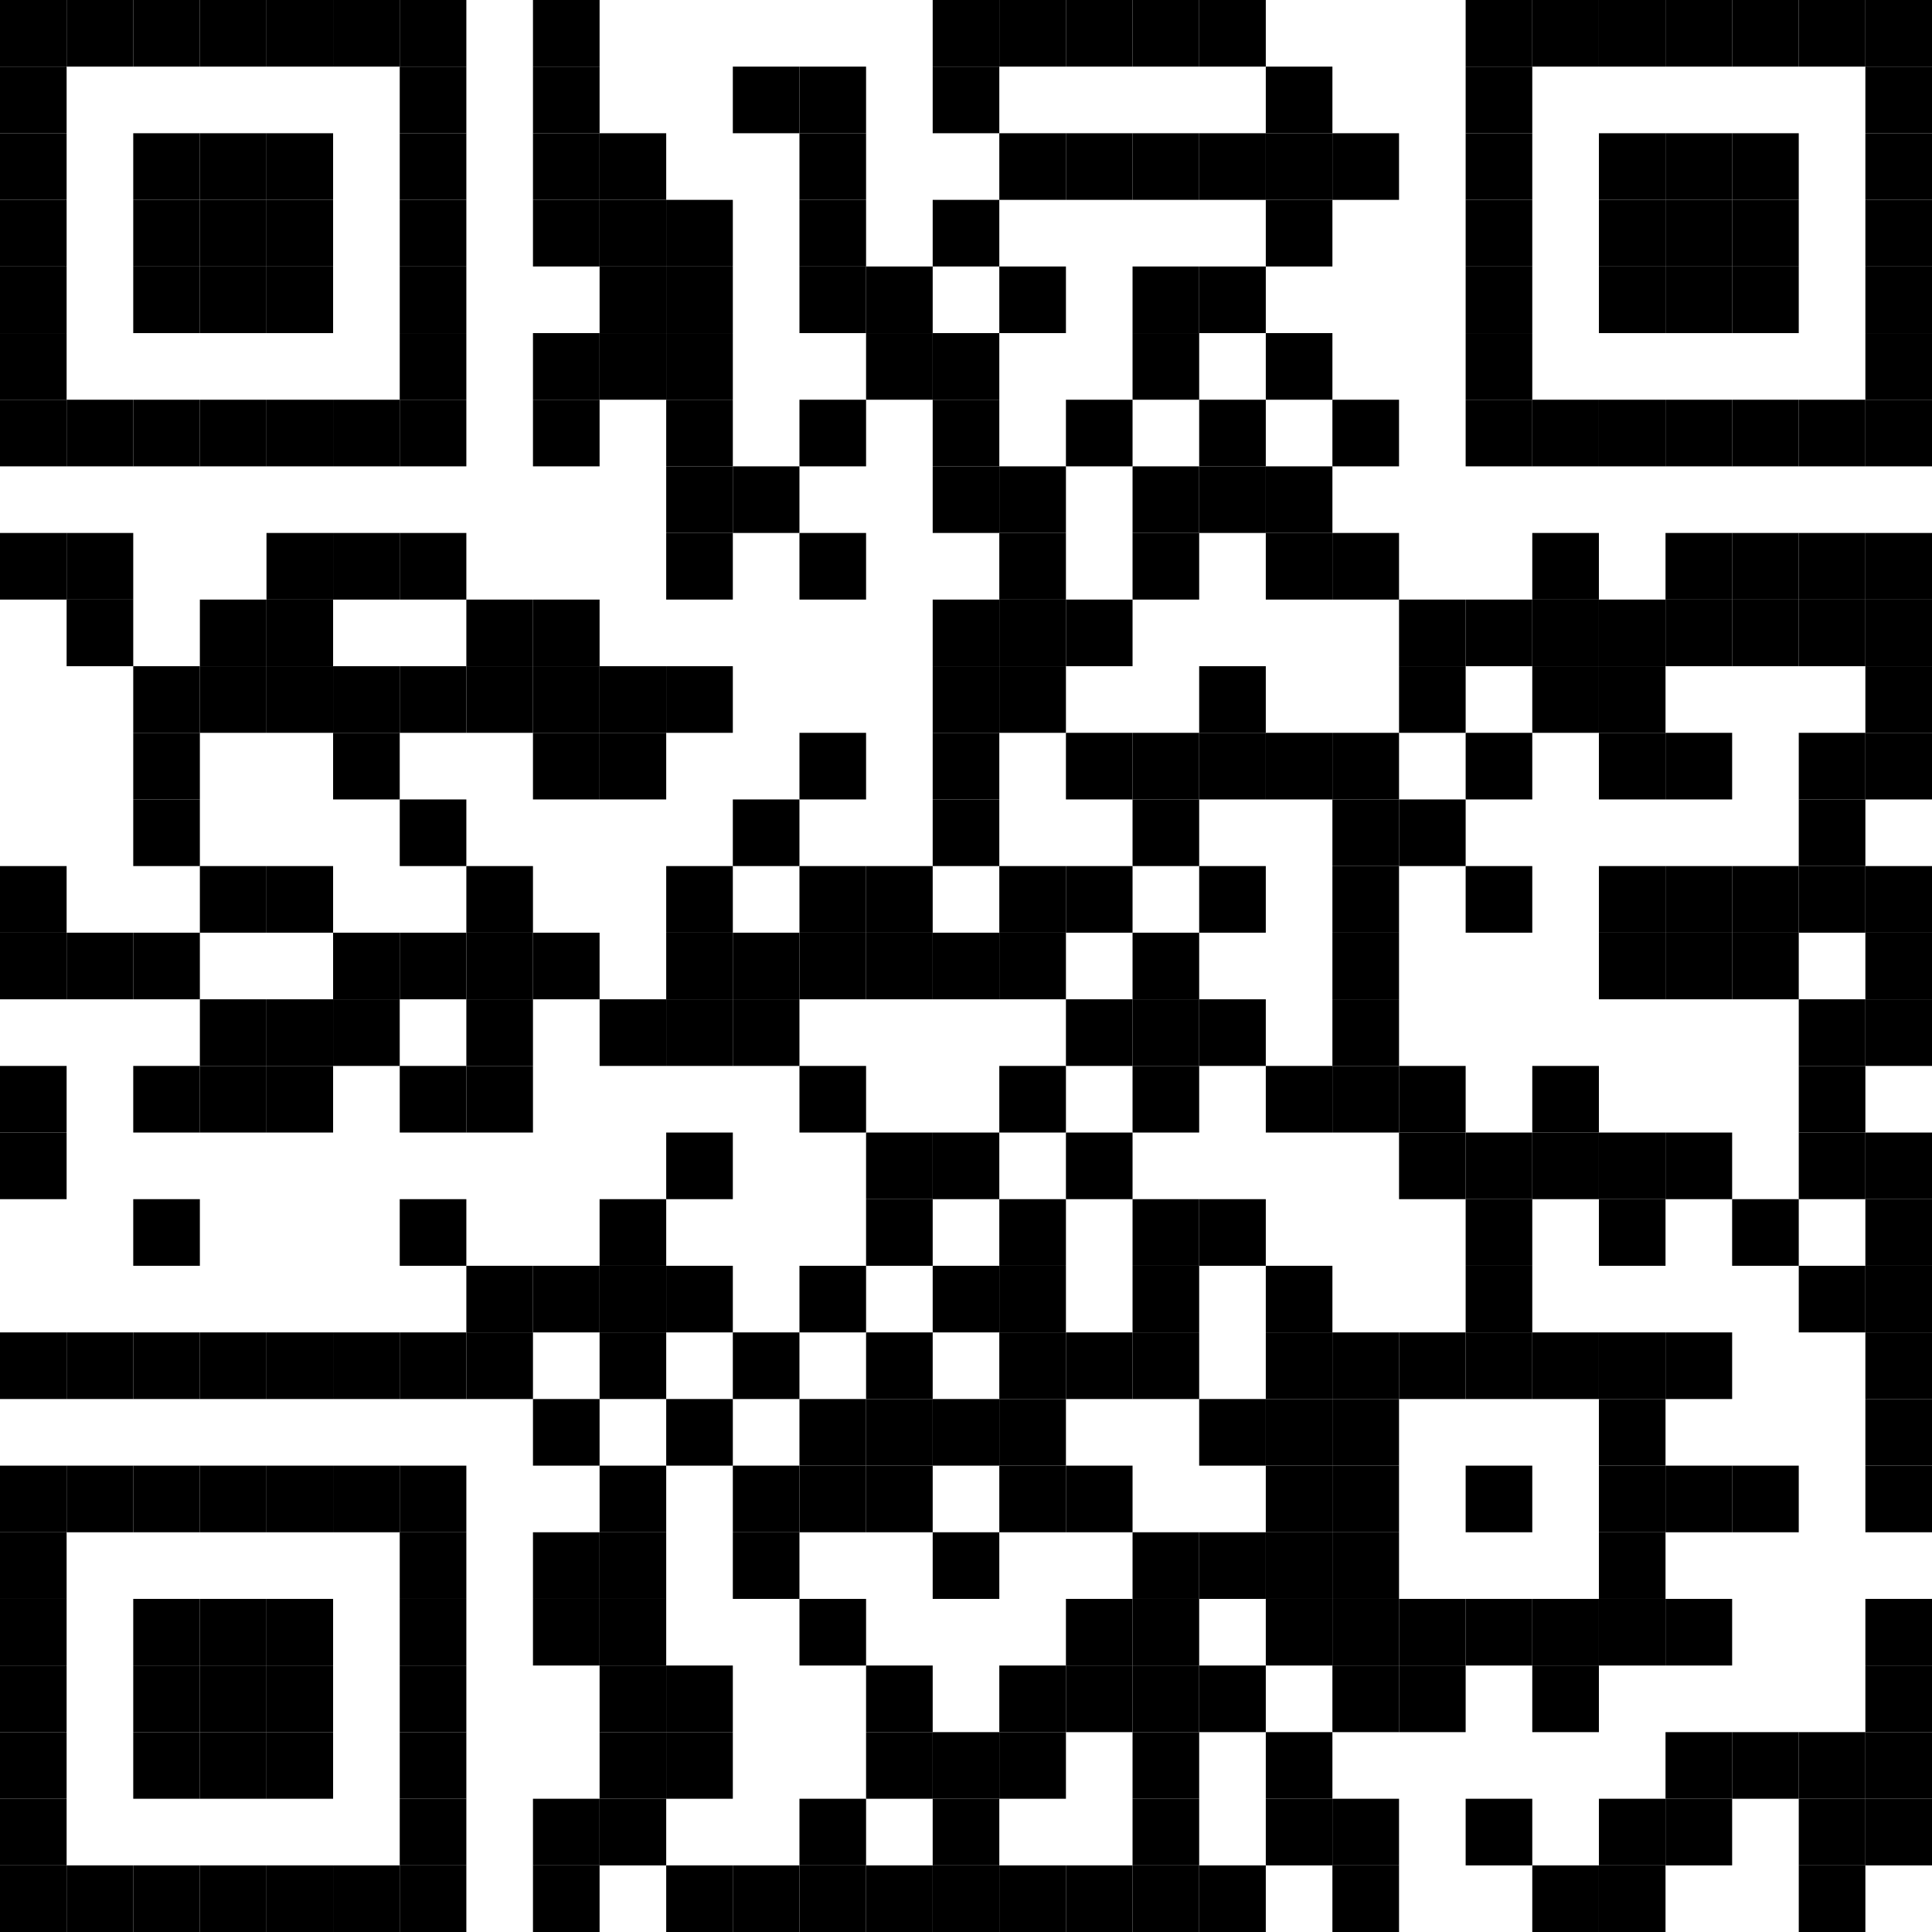 <?xml version="1.0" encoding="UTF-8"?>
<svg version="1.1" baseProfile="tiny" xmlns="http://www.w3.org/2000/svg" width="174" height="174">
<rect shape-rendering="optimizeSpeed"  x="0" y="0" width="174" height="174" fill="white" />
<rect shape-rendering="optimizeSpeed"  x="0" y="0" width="6" height="6" fill="black" />
<rect shape-rendering="optimizeSpeed"  x="6" y="0" width="6" height="6" fill="black" />
<rect shape-rendering="optimizeSpeed"  x="12" y="0" width="6" height="6" fill="black" />
<rect shape-rendering="optimizeSpeed"  x="18" y="0" width="6" height="6" fill="black" />
<rect shape-rendering="optimizeSpeed"  x="24" y="0" width="6" height="6" fill="black" />
<rect shape-rendering="optimizeSpeed"  x="30" y="0" width="6" height="6" fill="black" />
<rect shape-rendering="optimizeSpeed"  x="36" y="0" width="6" height="6" fill="black" />
<rect shape-rendering="optimizeSpeed"  x="48" y="0" width="6" height="6" fill="black" />
<rect shape-rendering="optimizeSpeed"  x="84" y="0" width="6" height="6" fill="black" />
<rect shape-rendering="optimizeSpeed"  x="90" y="0" width="6" height="6" fill="black" />
<rect shape-rendering="optimizeSpeed"  x="96" y="0" width="6" height="6" fill="black" />
<rect shape-rendering="optimizeSpeed"  x="102" y="0" width="6" height="6" fill="black" />
<rect shape-rendering="optimizeSpeed"  x="108" y="0" width="6" height="6" fill="black" />
<rect shape-rendering="optimizeSpeed"  x="132" y="0" width="6" height="6" fill="black" />
<rect shape-rendering="optimizeSpeed"  x="138" y="0" width="6" height="6" fill="black" />
<rect shape-rendering="optimizeSpeed"  x="144" y="0" width="6" height="6" fill="black" />
<rect shape-rendering="optimizeSpeed"  x="150" y="0" width="6" height="6" fill="black" />
<rect shape-rendering="optimizeSpeed"  x="156" y="0" width="6" height="6" fill="black" />
<rect shape-rendering="optimizeSpeed"  x="162" y="0" width="6" height="6" fill="black" />
<rect shape-rendering="optimizeSpeed"  x="168" y="0" width="6" height="6" fill="black" />
<rect shape-rendering="optimizeSpeed"  x="0" y="6" width="6" height="6" fill="black" />
<rect shape-rendering="optimizeSpeed"  x="36" y="6" width="6" height="6" fill="black" />
<rect shape-rendering="optimizeSpeed"  x="48" y="6" width="6" height="6" fill="black" />
<rect shape-rendering="optimizeSpeed"  x="66" y="6" width="6" height="6" fill="black" />
<rect shape-rendering="optimizeSpeed"  x="72" y="6" width="6" height="6" fill="black" />
<rect shape-rendering="optimizeSpeed"  x="84" y="6" width="6" height="6" fill="black" />
<rect shape-rendering="optimizeSpeed"  x="114" y="6" width="6" height="6" fill="black" />
<rect shape-rendering="optimizeSpeed"  x="132" y="6" width="6" height="6" fill="black" />
<rect shape-rendering="optimizeSpeed"  x="168" y="6" width="6" height="6" fill="black" />
<rect shape-rendering="optimizeSpeed"  x="0" y="12" width="6" height="6" fill="black" />
<rect shape-rendering="optimizeSpeed"  x="12" y="12" width="6" height="6" fill="black" />
<rect shape-rendering="optimizeSpeed"  x="18" y="12" width="6" height="6" fill="black" />
<rect shape-rendering="optimizeSpeed"  x="24" y="12" width="6" height="6" fill="black" />
<rect shape-rendering="optimizeSpeed"  x="36" y="12" width="6" height="6" fill="black" />
<rect shape-rendering="optimizeSpeed"  x="48" y="12" width="6" height="6" fill="black" />
<rect shape-rendering="optimizeSpeed"  x="54" y="12" width="6" height="6" fill="black" />
<rect shape-rendering="optimizeSpeed"  x="72" y="12" width="6" height="6" fill="black" />
<rect shape-rendering="optimizeSpeed"  x="90" y="12" width="6" height="6" fill="black" />
<rect shape-rendering="optimizeSpeed"  x="96" y="12" width="6" height="6" fill="black" />
<rect shape-rendering="optimizeSpeed"  x="102" y="12" width="6" height="6" fill="black" />
<rect shape-rendering="optimizeSpeed"  x="108" y="12" width="6" height="6" fill="black" />
<rect shape-rendering="optimizeSpeed"  x="114" y="12" width="6" height="6" fill="black" />
<rect shape-rendering="optimizeSpeed"  x="120" y="12" width="6" height="6" fill="black" />
<rect shape-rendering="optimizeSpeed"  x="132" y="12" width="6" height="6" fill="black" />
<rect shape-rendering="optimizeSpeed"  x="144" y="12" width="6" height="6" fill="black" />
<rect shape-rendering="optimizeSpeed"  x="150" y="12" width="6" height="6" fill="black" />
<rect shape-rendering="optimizeSpeed"  x="156" y="12" width="6" height="6" fill="black" />
<rect shape-rendering="optimizeSpeed"  x="168" y="12" width="6" height="6" fill="black" />
<rect shape-rendering="optimizeSpeed"  x="0" y="18" width="6" height="6" fill="black" />
<rect shape-rendering="optimizeSpeed"  x="12" y="18" width="6" height="6" fill="black" />
<rect shape-rendering="optimizeSpeed"  x="18" y="18" width="6" height="6" fill="black" />
<rect shape-rendering="optimizeSpeed"  x="24" y="18" width="6" height="6" fill="black" />
<rect shape-rendering="optimizeSpeed"  x="36" y="18" width="6" height="6" fill="black" />
<rect shape-rendering="optimizeSpeed"  x="48" y="18" width="6" height="6" fill="black" />
<rect shape-rendering="optimizeSpeed"  x="54" y="18" width="6" height="6" fill="black" />
<rect shape-rendering="optimizeSpeed"  x="60" y="18" width="6" height="6" fill="black" />
<rect shape-rendering="optimizeSpeed"  x="72" y="18" width="6" height="6" fill="black" />
<rect shape-rendering="optimizeSpeed"  x="84" y="18" width="6" height="6" fill="black" />
<rect shape-rendering="optimizeSpeed"  x="114" y="18" width="6" height="6" fill="black" />
<rect shape-rendering="optimizeSpeed"  x="132" y="18" width="6" height="6" fill="black" />
<rect shape-rendering="optimizeSpeed"  x="144" y="18" width="6" height="6" fill="black" />
<rect shape-rendering="optimizeSpeed"  x="150" y="18" width="6" height="6" fill="black" />
<rect shape-rendering="optimizeSpeed"  x="156" y="18" width="6" height="6" fill="black" />
<rect shape-rendering="optimizeSpeed"  x="168" y="18" width="6" height="6" fill="black" />
<rect shape-rendering="optimizeSpeed"  x="0" y="24" width="6" height="6" fill="black" />
<rect shape-rendering="optimizeSpeed"  x="12" y="24" width="6" height="6" fill="black" />
<rect shape-rendering="optimizeSpeed"  x="18" y="24" width="6" height="6" fill="black" />
<rect shape-rendering="optimizeSpeed"  x="24" y="24" width="6" height="6" fill="black" />
<rect shape-rendering="optimizeSpeed"  x="36" y="24" width="6" height="6" fill="black" />
<rect shape-rendering="optimizeSpeed"  x="54" y="24" width="6" height="6" fill="black" />
<rect shape-rendering="optimizeSpeed"  x="60" y="24" width="6" height="6" fill="black" />
<rect shape-rendering="optimizeSpeed"  x="72" y="24" width="6" height="6" fill="black" />
<rect shape-rendering="optimizeSpeed"  x="78" y="24" width="6" height="6" fill="black" />
<rect shape-rendering="optimizeSpeed"  x="90" y="24" width="6" height="6" fill="black" />
<rect shape-rendering="optimizeSpeed"  x="102" y="24" width="6" height="6" fill="black" />
<rect shape-rendering="optimizeSpeed"  x="108" y="24" width="6" height="6" fill="black" />
<rect shape-rendering="optimizeSpeed"  x="132" y="24" width="6" height="6" fill="black" />
<rect shape-rendering="optimizeSpeed"  x="144" y="24" width="6" height="6" fill="black" />
<rect shape-rendering="optimizeSpeed"  x="150" y="24" width="6" height="6" fill="black" />
<rect shape-rendering="optimizeSpeed"  x="156" y="24" width="6" height="6" fill="black" />
<rect shape-rendering="optimizeSpeed"  x="168" y="24" width="6" height="6" fill="black" />
<rect shape-rendering="optimizeSpeed"  x="0" y="30" width="6" height="6" fill="black" />
<rect shape-rendering="optimizeSpeed"  x="36" y="30" width="6" height="6" fill="black" />
<rect shape-rendering="optimizeSpeed"  x="48" y="30" width="6" height="6" fill="black" />
<rect shape-rendering="optimizeSpeed"  x="54" y="30" width="6" height="6" fill="black" />
<rect shape-rendering="optimizeSpeed"  x="60" y="30" width="6" height="6" fill="black" />
<rect shape-rendering="optimizeSpeed"  x="78" y="30" width="6" height="6" fill="black" />
<rect shape-rendering="optimizeSpeed"  x="84" y="30" width="6" height="6" fill="black" />
<rect shape-rendering="optimizeSpeed"  x="102" y="30" width="6" height="6" fill="black" />
<rect shape-rendering="optimizeSpeed"  x="114" y="30" width="6" height="6" fill="black" />
<rect shape-rendering="optimizeSpeed"  x="132" y="30" width="6" height="6" fill="black" />
<rect shape-rendering="optimizeSpeed"  x="168" y="30" width="6" height="6" fill="black" />
<rect shape-rendering="optimizeSpeed"  x="0" y="36" width="6" height="6" fill="black" />
<rect shape-rendering="optimizeSpeed"  x="6" y="36" width="6" height="6" fill="black" />
<rect shape-rendering="optimizeSpeed"  x="12" y="36" width="6" height="6" fill="black" />
<rect shape-rendering="optimizeSpeed"  x="18" y="36" width="6" height="6" fill="black" />
<rect shape-rendering="optimizeSpeed"  x="24" y="36" width="6" height="6" fill="black" />
<rect shape-rendering="optimizeSpeed"  x="30" y="36" width="6" height="6" fill="black" />
<rect shape-rendering="optimizeSpeed"  x="36" y="36" width="6" height="6" fill="black" />
<rect shape-rendering="optimizeSpeed"  x="48" y="36" width="6" height="6" fill="black" />
<rect shape-rendering="optimizeSpeed"  x="60" y="36" width="6" height="6" fill="black" />
<rect shape-rendering="optimizeSpeed"  x="72" y="36" width="6" height="6" fill="black" />
<rect shape-rendering="optimizeSpeed"  x="84" y="36" width="6" height="6" fill="black" />
<rect shape-rendering="optimizeSpeed"  x="96" y="36" width="6" height="6" fill="black" />
<rect shape-rendering="optimizeSpeed"  x="108" y="36" width="6" height="6" fill="black" />
<rect shape-rendering="optimizeSpeed"  x="120" y="36" width="6" height="6" fill="black" />
<rect shape-rendering="optimizeSpeed"  x="132" y="36" width="6" height="6" fill="black" />
<rect shape-rendering="optimizeSpeed"  x="138" y="36" width="6" height="6" fill="black" />
<rect shape-rendering="optimizeSpeed"  x="144" y="36" width="6" height="6" fill="black" />
<rect shape-rendering="optimizeSpeed"  x="150" y="36" width="6" height="6" fill="black" />
<rect shape-rendering="optimizeSpeed"  x="156" y="36" width="6" height="6" fill="black" />
<rect shape-rendering="optimizeSpeed"  x="162" y="36" width="6" height="6" fill="black" />
<rect shape-rendering="optimizeSpeed"  x="168" y="36" width="6" height="6" fill="black" />
<rect shape-rendering="optimizeSpeed"  x="60" y="42" width="6" height="6" fill="black" />
<rect shape-rendering="optimizeSpeed"  x="66" y="42" width="6" height="6" fill="black" />
<rect shape-rendering="optimizeSpeed"  x="84" y="42" width="6" height="6" fill="black" />
<rect shape-rendering="optimizeSpeed"  x="90" y="42" width="6" height="6" fill="black" />
<rect shape-rendering="optimizeSpeed"  x="102" y="42" width="6" height="6" fill="black" />
<rect shape-rendering="optimizeSpeed"  x="108" y="42" width="6" height="6" fill="black" />
<rect shape-rendering="optimizeSpeed"  x="114" y="42" width="6" height="6" fill="black" />
<rect shape-rendering="optimizeSpeed"  x="0" y="48" width="6" height="6" fill="black" />
<rect shape-rendering="optimizeSpeed"  x="6" y="48" width="6" height="6" fill="black" />
<rect shape-rendering="optimizeSpeed"  x="24" y="48" width="6" height="6" fill="black" />
<rect shape-rendering="optimizeSpeed"  x="30" y="48" width="6" height="6" fill="black" />
<rect shape-rendering="optimizeSpeed"  x="36" y="48" width="6" height="6" fill="black" />
<rect shape-rendering="optimizeSpeed"  x="60" y="48" width="6" height="6" fill="black" />
<rect shape-rendering="optimizeSpeed"  x="72" y="48" width="6" height="6" fill="black" />
<rect shape-rendering="optimizeSpeed"  x="90" y="48" width="6" height="6" fill="black" />
<rect shape-rendering="optimizeSpeed"  x="102" y="48" width="6" height="6" fill="black" />
<rect shape-rendering="optimizeSpeed"  x="114" y="48" width="6" height="6" fill="black" />
<rect shape-rendering="optimizeSpeed"  x="120" y="48" width="6" height="6" fill="black" />
<rect shape-rendering="optimizeSpeed"  x="138" y="48" width="6" height="6" fill="black" />
<rect shape-rendering="optimizeSpeed"  x="150" y="48" width="6" height="6" fill="black" />
<rect shape-rendering="optimizeSpeed"  x="156" y="48" width="6" height="6" fill="black" />
<rect shape-rendering="optimizeSpeed"  x="162" y="48" width="6" height="6" fill="black" />
<rect shape-rendering="optimizeSpeed"  x="168" y="48" width="6" height="6" fill="black" />
<rect shape-rendering="optimizeSpeed"  x="6" y="54" width="6" height="6" fill="black" />
<rect shape-rendering="optimizeSpeed"  x="18" y="54" width="6" height="6" fill="black" />
<rect shape-rendering="optimizeSpeed"  x="24" y="54" width="6" height="6" fill="black" />
<rect shape-rendering="optimizeSpeed"  x="42" y="54" width="6" height="6" fill="black" />
<rect shape-rendering="optimizeSpeed"  x="48" y="54" width="6" height="6" fill="black" />
<rect shape-rendering="optimizeSpeed"  x="84" y="54" width="6" height="6" fill="black" />
<rect shape-rendering="optimizeSpeed"  x="90" y="54" width="6" height="6" fill="black" />
<rect shape-rendering="optimizeSpeed"  x="96" y="54" width="6" height="6" fill="black" />
<rect shape-rendering="optimizeSpeed"  x="126" y="54" width="6" height="6" fill="black" />
<rect shape-rendering="optimizeSpeed"  x="132" y="54" width="6" height="6" fill="black" />
<rect shape-rendering="optimizeSpeed"  x="138" y="54" width="6" height="6" fill="black" />
<rect shape-rendering="optimizeSpeed"  x="144" y="54" width="6" height="6" fill="black" />
<rect shape-rendering="optimizeSpeed"  x="150" y="54" width="6" height="6" fill="black" />
<rect shape-rendering="optimizeSpeed"  x="156" y="54" width="6" height="6" fill="black" />
<rect shape-rendering="optimizeSpeed"  x="162" y="54" width="6" height="6" fill="black" />
<rect shape-rendering="optimizeSpeed"  x="168" y="54" width="6" height="6" fill="black" />
<rect shape-rendering="optimizeSpeed"  x="12" y="60" width="6" height="6" fill="black" />
<rect shape-rendering="optimizeSpeed"  x="18" y="60" width="6" height="6" fill="black" />
<rect shape-rendering="optimizeSpeed"  x="24" y="60" width="6" height="6" fill="black" />
<rect shape-rendering="optimizeSpeed"  x="30" y="60" width="6" height="6" fill="black" />
<rect shape-rendering="optimizeSpeed"  x="36" y="60" width="6" height="6" fill="black" />
<rect shape-rendering="optimizeSpeed"  x="42" y="60" width="6" height="6" fill="black" />
<rect shape-rendering="optimizeSpeed"  x="48" y="60" width="6" height="6" fill="black" />
<rect shape-rendering="optimizeSpeed"  x="54" y="60" width="6" height="6" fill="black" />
<rect shape-rendering="optimizeSpeed"  x="60" y="60" width="6" height="6" fill="black" />
<rect shape-rendering="optimizeSpeed"  x="84" y="60" width="6" height="6" fill="black" />
<rect shape-rendering="optimizeSpeed"  x="90" y="60" width="6" height="6" fill="black" />
<rect shape-rendering="optimizeSpeed"  x="108" y="60" width="6" height="6" fill="black" />
<rect shape-rendering="optimizeSpeed"  x="126" y="60" width="6" height="6" fill="black" />
<rect shape-rendering="optimizeSpeed"  x="138" y="60" width="6" height="6" fill="black" />
<rect shape-rendering="optimizeSpeed"  x="144" y="60" width="6" height="6" fill="black" />
<rect shape-rendering="optimizeSpeed"  x="168" y="60" width="6" height="6" fill="black" />
<rect shape-rendering="optimizeSpeed"  x="12" y="66" width="6" height="6" fill="black" />
<rect shape-rendering="optimizeSpeed"  x="30" y="66" width="6" height="6" fill="black" />
<rect shape-rendering="optimizeSpeed"  x="48" y="66" width="6" height="6" fill="black" />
<rect shape-rendering="optimizeSpeed"  x="54" y="66" width="6" height="6" fill="black" />
<rect shape-rendering="optimizeSpeed"  x="72" y="66" width="6" height="6" fill="black" />
<rect shape-rendering="optimizeSpeed"  x="84" y="66" width="6" height="6" fill="black" />
<rect shape-rendering="optimizeSpeed"  x="96" y="66" width="6" height="6" fill="black" />
<rect shape-rendering="optimizeSpeed"  x="102" y="66" width="6" height="6" fill="black" />
<rect shape-rendering="optimizeSpeed"  x="108" y="66" width="6" height="6" fill="black" />
<rect shape-rendering="optimizeSpeed"  x="114" y="66" width="6" height="6" fill="black" />
<rect shape-rendering="optimizeSpeed"  x="120" y="66" width="6" height="6" fill="black" />
<rect shape-rendering="optimizeSpeed"  x="132" y="66" width="6" height="6" fill="black" />
<rect shape-rendering="optimizeSpeed"  x="144" y="66" width="6" height="6" fill="black" />
<rect shape-rendering="optimizeSpeed"  x="150" y="66" width="6" height="6" fill="black" />
<rect shape-rendering="optimizeSpeed"  x="162" y="66" width="6" height="6" fill="black" />
<rect shape-rendering="optimizeSpeed"  x="168" y="66" width="6" height="6" fill="black" />
<rect shape-rendering="optimizeSpeed"  x="12" y="72" width="6" height="6" fill="black" />
<rect shape-rendering="optimizeSpeed"  x="36" y="72" width="6" height="6" fill="black" />
<rect shape-rendering="optimizeSpeed"  x="66" y="72" width="6" height="6" fill="black" />
<rect shape-rendering="optimizeSpeed"  x="84" y="72" width="6" height="6" fill="black" />
<rect shape-rendering="optimizeSpeed"  x="102" y="72" width="6" height="6" fill="black" />
<rect shape-rendering="optimizeSpeed"  x="120" y="72" width="6" height="6" fill="black" />
<rect shape-rendering="optimizeSpeed"  x="126" y="72" width="6" height="6" fill="black" />
<rect shape-rendering="optimizeSpeed"  x="162" y="72" width="6" height="6" fill="black" />
<rect shape-rendering="optimizeSpeed"  x="0" y="78" width="6" height="6" fill="black" />
<rect shape-rendering="optimizeSpeed"  x="18" y="78" width="6" height="6" fill="black" />
<rect shape-rendering="optimizeSpeed"  x="24" y="78" width="6" height="6" fill="black" />
<rect shape-rendering="optimizeSpeed"  x="42" y="78" width="6" height="6" fill="black" />
<rect shape-rendering="optimizeSpeed"  x="60" y="78" width="6" height="6" fill="black" />
<rect shape-rendering="optimizeSpeed"  x="72" y="78" width="6" height="6" fill="black" />
<rect shape-rendering="optimizeSpeed"  x="78" y="78" width="6" height="6" fill="black" />
<rect shape-rendering="optimizeSpeed"  x="90" y="78" width="6" height="6" fill="black" />
<rect shape-rendering="optimizeSpeed"  x="96" y="78" width="6" height="6" fill="black" />
<rect shape-rendering="optimizeSpeed"  x="108" y="78" width="6" height="6" fill="black" />
<rect shape-rendering="optimizeSpeed"  x="120" y="78" width="6" height="6" fill="black" />
<rect shape-rendering="optimizeSpeed"  x="132" y="78" width="6" height="6" fill="black" />
<rect shape-rendering="optimizeSpeed"  x="144" y="78" width="6" height="6" fill="black" />
<rect shape-rendering="optimizeSpeed"  x="150" y="78" width="6" height="6" fill="black" />
<rect shape-rendering="optimizeSpeed"  x="156" y="78" width="6" height="6" fill="black" />
<rect shape-rendering="optimizeSpeed"  x="162" y="78" width="6" height="6" fill="black" />
<rect shape-rendering="optimizeSpeed"  x="168" y="78" width="6" height="6" fill="black" />
<rect shape-rendering="optimizeSpeed"  x="0" y="84" width="6" height="6" fill="black" />
<rect shape-rendering="optimizeSpeed"  x="6" y="84" width="6" height="6" fill="black" />
<rect shape-rendering="optimizeSpeed"  x="12" y="84" width="6" height="6" fill="black" />
<rect shape-rendering="optimizeSpeed"  x="30" y="84" width="6" height="6" fill="black" />
<rect shape-rendering="optimizeSpeed"  x="36" y="84" width="6" height="6" fill="black" />
<rect shape-rendering="optimizeSpeed"  x="42" y="84" width="6" height="6" fill="black" />
<rect shape-rendering="optimizeSpeed"  x="48" y="84" width="6" height="6" fill="black" />
<rect shape-rendering="optimizeSpeed"  x="60" y="84" width="6" height="6" fill="black" />
<rect shape-rendering="optimizeSpeed"  x="66" y="84" width="6" height="6" fill="black" />
<rect shape-rendering="optimizeSpeed"  x="72" y="84" width="6" height="6" fill="black" />
<rect shape-rendering="optimizeSpeed"  x="78" y="84" width="6" height="6" fill="black" />
<rect shape-rendering="optimizeSpeed"  x="84" y="84" width="6" height="6" fill="black" />
<rect shape-rendering="optimizeSpeed"  x="90" y="84" width="6" height="6" fill="black" />
<rect shape-rendering="optimizeSpeed"  x="102" y="84" width="6" height="6" fill="black" />
<rect shape-rendering="optimizeSpeed"  x="120" y="84" width="6" height="6" fill="black" />
<rect shape-rendering="optimizeSpeed"  x="144" y="84" width="6" height="6" fill="black" />
<rect shape-rendering="optimizeSpeed"  x="150" y="84" width="6" height="6" fill="black" />
<rect shape-rendering="optimizeSpeed"  x="156" y="84" width="6" height="6" fill="black" />
<rect shape-rendering="optimizeSpeed"  x="168" y="84" width="6" height="6" fill="black" />
<rect shape-rendering="optimizeSpeed"  x="18" y="90" width="6" height="6" fill="black" />
<rect shape-rendering="optimizeSpeed"  x="24" y="90" width="6" height="6" fill="black" />
<rect shape-rendering="optimizeSpeed"  x="30" y="90" width="6" height="6" fill="black" />
<rect shape-rendering="optimizeSpeed"  x="42" y="90" width="6" height="6" fill="black" />
<rect shape-rendering="optimizeSpeed"  x="54" y="90" width="6" height="6" fill="black" />
<rect shape-rendering="optimizeSpeed"  x="60" y="90" width="6" height="6" fill="black" />
<rect shape-rendering="optimizeSpeed"  x="66" y="90" width="6" height="6" fill="black" />
<rect shape-rendering="optimizeSpeed"  x="96" y="90" width="6" height="6" fill="black" />
<rect shape-rendering="optimizeSpeed"  x="102" y="90" width="6" height="6" fill="black" />
<rect shape-rendering="optimizeSpeed"  x="108" y="90" width="6" height="6" fill="black" />
<rect shape-rendering="optimizeSpeed"  x="120" y="90" width="6" height="6" fill="black" />
<rect shape-rendering="optimizeSpeed"  x="162" y="90" width="6" height="6" fill="black" />
<rect shape-rendering="optimizeSpeed"  x="168" y="90" width="6" height="6" fill="black" />
<rect shape-rendering="optimizeSpeed"  x="0" y="96" width="6" height="6" fill="black" />
<rect shape-rendering="optimizeSpeed"  x="12" y="96" width="6" height="6" fill="black" />
<rect shape-rendering="optimizeSpeed"  x="18" y="96" width="6" height="6" fill="black" />
<rect shape-rendering="optimizeSpeed"  x="24" y="96" width="6" height="6" fill="black" />
<rect shape-rendering="optimizeSpeed"  x="36" y="96" width="6" height="6" fill="black" />
<rect shape-rendering="optimizeSpeed"  x="42" y="96" width="6" height="6" fill="black" />
<rect shape-rendering="optimizeSpeed"  x="72" y="96" width="6" height="6" fill="black" />
<rect shape-rendering="optimizeSpeed"  x="90" y="96" width="6" height="6" fill="black" />
<rect shape-rendering="optimizeSpeed"  x="102" y="96" width="6" height="6" fill="black" />
<rect shape-rendering="optimizeSpeed"  x="114" y="96" width="6" height="6" fill="black" />
<rect shape-rendering="optimizeSpeed"  x="120" y="96" width="6" height="6" fill="black" />
<rect shape-rendering="optimizeSpeed"  x="126" y="96" width="6" height="6" fill="black" />
<rect shape-rendering="optimizeSpeed"  x="138" y="96" width="6" height="6" fill="black" />
<rect shape-rendering="optimizeSpeed"  x="162" y="96" width="6" height="6" fill="black" />
<rect shape-rendering="optimizeSpeed"  x="0" y="102" width="6" height="6" fill="black" />
<rect shape-rendering="optimizeSpeed"  x="60" y="102" width="6" height="6" fill="black" />
<rect shape-rendering="optimizeSpeed"  x="78" y="102" width="6" height="6" fill="black" />
<rect shape-rendering="optimizeSpeed"  x="84" y="102" width="6" height="6" fill="black" />
<rect shape-rendering="optimizeSpeed"  x="96" y="102" width="6" height="6" fill="black" />
<rect shape-rendering="optimizeSpeed"  x="126" y="102" width="6" height="6" fill="black" />
<rect shape-rendering="optimizeSpeed"  x="132" y="102" width="6" height="6" fill="black" />
<rect shape-rendering="optimizeSpeed"  x="138" y="102" width="6" height="6" fill="black" />
<rect shape-rendering="optimizeSpeed"  x="144" y="102" width="6" height="6" fill="black" />
<rect shape-rendering="optimizeSpeed"  x="150" y="102" width="6" height="6" fill="black" />
<rect shape-rendering="optimizeSpeed"  x="162" y="102" width="6" height="6" fill="black" />
<rect shape-rendering="optimizeSpeed"  x="168" y="102" width="6" height="6" fill="black" />
<rect shape-rendering="optimizeSpeed"  x="12" y="108" width="6" height="6" fill="black" />
<rect shape-rendering="optimizeSpeed"  x="36" y="108" width="6" height="6" fill="black" />
<rect shape-rendering="optimizeSpeed"  x="54" y="108" width="6" height="6" fill="black" />
<rect shape-rendering="optimizeSpeed"  x="78" y="108" width="6" height="6" fill="black" />
<rect shape-rendering="optimizeSpeed"  x="90" y="108" width="6" height="6" fill="black" />
<rect shape-rendering="optimizeSpeed"  x="102" y="108" width="6" height="6" fill="black" />
<rect shape-rendering="optimizeSpeed"  x="108" y="108" width="6" height="6" fill="black" />
<rect shape-rendering="optimizeSpeed"  x="132" y="108" width="6" height="6" fill="black" />
<rect shape-rendering="optimizeSpeed"  x="144" y="108" width="6" height="6" fill="black" />
<rect shape-rendering="optimizeSpeed"  x="156" y="108" width="6" height="6" fill="black" />
<rect shape-rendering="optimizeSpeed"  x="168" y="108" width="6" height="6" fill="black" />
<rect shape-rendering="optimizeSpeed"  x="42" y="114" width="6" height="6" fill="black" />
<rect shape-rendering="optimizeSpeed"  x="48" y="114" width="6" height="6" fill="black" />
<rect shape-rendering="optimizeSpeed"  x="54" y="114" width="6" height="6" fill="black" />
<rect shape-rendering="optimizeSpeed"  x="60" y="114" width="6" height="6" fill="black" />
<rect shape-rendering="optimizeSpeed"  x="72" y="114" width="6" height="6" fill="black" />
<rect shape-rendering="optimizeSpeed"  x="84" y="114" width="6" height="6" fill="black" />
<rect shape-rendering="optimizeSpeed"  x="90" y="114" width="6" height="6" fill="black" />
<rect shape-rendering="optimizeSpeed"  x="102" y="114" width="6" height="6" fill="black" />
<rect shape-rendering="optimizeSpeed"  x="114" y="114" width="6" height="6" fill="black" />
<rect shape-rendering="optimizeSpeed"  x="132" y="114" width="6" height="6" fill="black" />
<rect shape-rendering="optimizeSpeed"  x="162" y="114" width="6" height="6" fill="black" />
<rect shape-rendering="optimizeSpeed"  x="168" y="114" width="6" height="6" fill="black" />
<rect shape-rendering="optimizeSpeed"  x="0" y="120" width="6" height="6" fill="black" />
<rect shape-rendering="optimizeSpeed"  x="6" y="120" width="6" height="6" fill="black" />
<rect shape-rendering="optimizeSpeed"  x="12" y="120" width="6" height="6" fill="black" />
<rect shape-rendering="optimizeSpeed"  x="18" y="120" width="6" height="6" fill="black" />
<rect shape-rendering="optimizeSpeed"  x="24" y="120" width="6" height="6" fill="black" />
<rect shape-rendering="optimizeSpeed"  x="30" y="120" width="6" height="6" fill="black" />
<rect shape-rendering="optimizeSpeed"  x="36" y="120" width="6" height="6" fill="black" />
<rect shape-rendering="optimizeSpeed"  x="42" y="120" width="6" height="6" fill="black" />
<rect shape-rendering="optimizeSpeed"  x="54" y="120" width="6" height="6" fill="black" />
<rect shape-rendering="optimizeSpeed"  x="66" y="120" width="6" height="6" fill="black" />
<rect shape-rendering="optimizeSpeed"  x="78" y="120" width="6" height="6" fill="black" />
<rect shape-rendering="optimizeSpeed"  x="90" y="120" width="6" height="6" fill="black" />
<rect shape-rendering="optimizeSpeed"  x="96" y="120" width="6" height="6" fill="black" />
<rect shape-rendering="optimizeSpeed"  x="102" y="120" width="6" height="6" fill="black" />
<rect shape-rendering="optimizeSpeed"  x="114" y="120" width="6" height="6" fill="black" />
<rect shape-rendering="optimizeSpeed"  x="120" y="120" width="6" height="6" fill="black" />
<rect shape-rendering="optimizeSpeed"  x="126" y="120" width="6" height="6" fill="black" />
<rect shape-rendering="optimizeSpeed"  x="132" y="120" width="6" height="6" fill="black" />
<rect shape-rendering="optimizeSpeed"  x="138" y="120" width="6" height="6" fill="black" />
<rect shape-rendering="optimizeSpeed"  x="144" y="120" width="6" height="6" fill="black" />
<rect shape-rendering="optimizeSpeed"  x="150" y="120" width="6" height="6" fill="black" />
<rect shape-rendering="optimizeSpeed"  x="168" y="120" width="6" height="6" fill="black" />
<rect shape-rendering="optimizeSpeed"  x="48" y="126" width="6" height="6" fill="black" />
<rect shape-rendering="optimizeSpeed"  x="60" y="126" width="6" height="6" fill="black" />
<rect shape-rendering="optimizeSpeed"  x="72" y="126" width="6" height="6" fill="black" />
<rect shape-rendering="optimizeSpeed"  x="78" y="126" width="6" height="6" fill="black" />
<rect shape-rendering="optimizeSpeed"  x="84" y="126" width="6" height="6" fill="black" />
<rect shape-rendering="optimizeSpeed"  x="90" y="126" width="6" height="6" fill="black" />
<rect shape-rendering="optimizeSpeed"  x="108" y="126" width="6" height="6" fill="black" />
<rect shape-rendering="optimizeSpeed"  x="114" y="126" width="6" height="6" fill="black" />
<rect shape-rendering="optimizeSpeed"  x="120" y="126" width="6" height="6" fill="black" />
<rect shape-rendering="optimizeSpeed"  x="144" y="126" width="6" height="6" fill="black" />
<rect shape-rendering="optimizeSpeed"  x="168" y="126" width="6" height="6" fill="black" />
<rect shape-rendering="optimizeSpeed"  x="0" y="132" width="6" height="6" fill="black" />
<rect shape-rendering="optimizeSpeed"  x="6" y="132" width="6" height="6" fill="black" />
<rect shape-rendering="optimizeSpeed"  x="12" y="132" width="6" height="6" fill="black" />
<rect shape-rendering="optimizeSpeed"  x="18" y="132" width="6" height="6" fill="black" />
<rect shape-rendering="optimizeSpeed"  x="24" y="132" width="6" height="6" fill="black" />
<rect shape-rendering="optimizeSpeed"  x="30" y="132" width="6" height="6" fill="black" />
<rect shape-rendering="optimizeSpeed"  x="36" y="132" width="6" height="6" fill="black" />
<rect shape-rendering="optimizeSpeed"  x="54" y="132" width="6" height="6" fill="black" />
<rect shape-rendering="optimizeSpeed"  x="66" y="132" width="6" height="6" fill="black" />
<rect shape-rendering="optimizeSpeed"  x="72" y="132" width="6" height="6" fill="black" />
<rect shape-rendering="optimizeSpeed"  x="78" y="132" width="6" height="6" fill="black" />
<rect shape-rendering="optimizeSpeed"  x="90" y="132" width="6" height="6" fill="black" />
<rect shape-rendering="optimizeSpeed"  x="96" y="132" width="6" height="6" fill="black" />
<rect shape-rendering="optimizeSpeed"  x="114" y="132" width="6" height="6" fill="black" />
<rect shape-rendering="optimizeSpeed"  x="120" y="132" width="6" height="6" fill="black" />
<rect shape-rendering="optimizeSpeed"  x="132" y="132" width="6" height="6" fill="black" />
<rect shape-rendering="optimizeSpeed"  x="144" y="132" width="6" height="6" fill="black" />
<rect shape-rendering="optimizeSpeed"  x="150" y="132" width="6" height="6" fill="black" />
<rect shape-rendering="optimizeSpeed"  x="156" y="132" width="6" height="6" fill="black" />
<rect shape-rendering="optimizeSpeed"  x="168" y="132" width="6" height="6" fill="black" />
<rect shape-rendering="optimizeSpeed"  x="0" y="138" width="6" height="6" fill="black" />
<rect shape-rendering="optimizeSpeed"  x="36" y="138" width="6" height="6" fill="black" />
<rect shape-rendering="optimizeSpeed"  x="48" y="138" width="6" height="6" fill="black" />
<rect shape-rendering="optimizeSpeed"  x="54" y="138" width="6" height="6" fill="black" />
<rect shape-rendering="optimizeSpeed"  x="66" y="138" width="6" height="6" fill="black" />
<rect shape-rendering="optimizeSpeed"  x="84" y="138" width="6" height="6" fill="black" />
<rect shape-rendering="optimizeSpeed"  x="102" y="138" width="6" height="6" fill="black" />
<rect shape-rendering="optimizeSpeed"  x="108" y="138" width="6" height="6" fill="black" />
<rect shape-rendering="optimizeSpeed"  x="114" y="138" width="6" height="6" fill="black" />
<rect shape-rendering="optimizeSpeed"  x="120" y="138" width="6" height="6" fill="black" />
<rect shape-rendering="optimizeSpeed"  x="144" y="138" width="6" height="6" fill="black" />
<rect shape-rendering="optimizeSpeed"  x="0" y="144" width="6" height="6" fill="black" />
<rect shape-rendering="optimizeSpeed"  x="12" y="144" width="6" height="6" fill="black" />
<rect shape-rendering="optimizeSpeed"  x="18" y="144" width="6" height="6" fill="black" />
<rect shape-rendering="optimizeSpeed"  x="24" y="144" width="6" height="6" fill="black" />
<rect shape-rendering="optimizeSpeed"  x="36" y="144" width="6" height="6" fill="black" />
<rect shape-rendering="optimizeSpeed"  x="48" y="144" width="6" height="6" fill="black" />
<rect shape-rendering="optimizeSpeed"  x="54" y="144" width="6" height="6" fill="black" />
<rect shape-rendering="optimizeSpeed"  x="72" y="144" width="6" height="6" fill="black" />
<rect shape-rendering="optimizeSpeed"  x="96" y="144" width="6" height="6" fill="black" />
<rect shape-rendering="optimizeSpeed"  x="102" y="144" width="6" height="6" fill="black" />
<rect shape-rendering="optimizeSpeed"  x="114" y="144" width="6" height="6" fill="black" />
<rect shape-rendering="optimizeSpeed"  x="120" y="144" width="6" height="6" fill="black" />
<rect shape-rendering="optimizeSpeed"  x="126" y="144" width="6" height="6" fill="black" />
<rect shape-rendering="optimizeSpeed"  x="132" y="144" width="6" height="6" fill="black" />
<rect shape-rendering="optimizeSpeed"  x="138" y="144" width="6" height="6" fill="black" />
<rect shape-rendering="optimizeSpeed"  x="144" y="144" width="6" height="6" fill="black" />
<rect shape-rendering="optimizeSpeed"  x="150" y="144" width="6" height="6" fill="black" />
<rect shape-rendering="optimizeSpeed"  x="168" y="144" width="6" height="6" fill="black" />
<rect shape-rendering="optimizeSpeed"  x="0" y="150" width="6" height="6" fill="black" />
<rect shape-rendering="optimizeSpeed"  x="12" y="150" width="6" height="6" fill="black" />
<rect shape-rendering="optimizeSpeed"  x="18" y="150" width="6" height="6" fill="black" />
<rect shape-rendering="optimizeSpeed"  x="24" y="150" width="6" height="6" fill="black" />
<rect shape-rendering="optimizeSpeed"  x="36" y="150" width="6" height="6" fill="black" />
<rect shape-rendering="optimizeSpeed"  x="54" y="150" width="6" height="6" fill="black" />
<rect shape-rendering="optimizeSpeed"  x="60" y="150" width="6" height="6" fill="black" />
<rect shape-rendering="optimizeSpeed"  x="78" y="150" width="6" height="6" fill="black" />
<rect shape-rendering="optimizeSpeed"  x="90" y="150" width="6" height="6" fill="black" />
<rect shape-rendering="optimizeSpeed"  x="96" y="150" width="6" height="6" fill="black" />
<rect shape-rendering="optimizeSpeed"  x="102" y="150" width="6" height="6" fill="black" />
<rect shape-rendering="optimizeSpeed"  x="108" y="150" width="6" height="6" fill="black" />
<rect shape-rendering="optimizeSpeed"  x="120" y="150" width="6" height="6" fill="black" />
<rect shape-rendering="optimizeSpeed"  x="126" y="150" width="6" height="6" fill="black" />
<rect shape-rendering="optimizeSpeed"  x="138" y="150" width="6" height="6" fill="black" />
<rect shape-rendering="optimizeSpeed"  x="168" y="150" width="6" height="6" fill="black" />
<rect shape-rendering="optimizeSpeed"  x="0" y="156" width="6" height="6" fill="black" />
<rect shape-rendering="optimizeSpeed"  x="12" y="156" width="6" height="6" fill="black" />
<rect shape-rendering="optimizeSpeed"  x="18" y="156" width="6" height="6" fill="black" />
<rect shape-rendering="optimizeSpeed"  x="24" y="156" width="6" height="6" fill="black" />
<rect shape-rendering="optimizeSpeed"  x="36" y="156" width="6" height="6" fill="black" />
<rect shape-rendering="optimizeSpeed"  x="54" y="156" width="6" height="6" fill="black" />
<rect shape-rendering="optimizeSpeed"  x="60" y="156" width="6" height="6" fill="black" />
<rect shape-rendering="optimizeSpeed"  x="78" y="156" width="6" height="6" fill="black" />
<rect shape-rendering="optimizeSpeed"  x="84" y="156" width="6" height="6" fill="black" />
<rect shape-rendering="optimizeSpeed"  x="90" y="156" width="6" height="6" fill="black" />
<rect shape-rendering="optimizeSpeed"  x="102" y="156" width="6" height="6" fill="black" />
<rect shape-rendering="optimizeSpeed"  x="114" y="156" width="6" height="6" fill="black" />
<rect shape-rendering="optimizeSpeed"  x="150" y="156" width="6" height="6" fill="black" />
<rect shape-rendering="optimizeSpeed"  x="156" y="156" width="6" height="6" fill="black" />
<rect shape-rendering="optimizeSpeed"  x="162" y="156" width="6" height="6" fill="black" />
<rect shape-rendering="optimizeSpeed"  x="168" y="156" width="6" height="6" fill="black" />
<rect shape-rendering="optimizeSpeed"  x="0" y="162" width="6" height="6" fill="black" />
<rect shape-rendering="optimizeSpeed"  x="36" y="162" width="6" height="6" fill="black" />
<rect shape-rendering="optimizeSpeed"  x="48" y="162" width="6" height="6" fill="black" />
<rect shape-rendering="optimizeSpeed"  x="54" y="162" width="6" height="6" fill="black" />
<rect shape-rendering="optimizeSpeed"  x="72" y="162" width="6" height="6" fill="black" />
<rect shape-rendering="optimizeSpeed"  x="84" y="162" width="6" height="6" fill="black" />
<rect shape-rendering="optimizeSpeed"  x="102" y="162" width="6" height="6" fill="black" />
<rect shape-rendering="optimizeSpeed"  x="114" y="162" width="6" height="6" fill="black" />
<rect shape-rendering="optimizeSpeed"  x="120" y="162" width="6" height="6" fill="black" />
<rect shape-rendering="optimizeSpeed"  x="132" y="162" width="6" height="6" fill="black" />
<rect shape-rendering="optimizeSpeed"  x="144" y="162" width="6" height="6" fill="black" />
<rect shape-rendering="optimizeSpeed"  x="150" y="162" width="6" height="6" fill="black" />
<rect shape-rendering="optimizeSpeed"  x="162" y="162" width="6" height="6" fill="black" />
<rect shape-rendering="optimizeSpeed"  x="168" y="162" width="6" height="6" fill="black" />
<rect shape-rendering="optimizeSpeed"  x="0" y="168" width="6" height="6" fill="black" />
<rect shape-rendering="optimizeSpeed"  x="6" y="168" width="6" height="6" fill="black" />
<rect shape-rendering="optimizeSpeed"  x="12" y="168" width="6" height="6" fill="black" />
<rect shape-rendering="optimizeSpeed"  x="18" y="168" width="6" height="6" fill="black" />
<rect shape-rendering="optimizeSpeed"  x="24" y="168" width="6" height="6" fill="black" />
<rect shape-rendering="optimizeSpeed"  x="30" y="168" width="6" height="6" fill="black" />
<rect shape-rendering="optimizeSpeed"  x="36" y="168" width="6" height="6" fill="black" />
<rect shape-rendering="optimizeSpeed"  x="48" y="168" width="6" height="6" fill="black" />
<rect shape-rendering="optimizeSpeed"  x="60" y="168" width="6" height="6" fill="black" />
<rect shape-rendering="optimizeSpeed"  x="66" y="168" width="6" height="6" fill="black" />
<rect shape-rendering="optimizeSpeed"  x="72" y="168" width="6" height="6" fill="black" />
<rect shape-rendering="optimizeSpeed"  x="78" y="168" width="6" height="6" fill="black" />
<rect shape-rendering="optimizeSpeed"  x="84" y="168" width="6" height="6" fill="black" />
<rect shape-rendering="optimizeSpeed"  x="90" y="168" width="6" height="6" fill="black" />
<rect shape-rendering="optimizeSpeed"  x="96" y="168" width="6" height="6" fill="black" />
<rect shape-rendering="optimizeSpeed"  x="102" y="168" width="6" height="6" fill="black" />
<rect shape-rendering="optimizeSpeed"  x="108" y="168" width="6" height="6" fill="black" />
<rect shape-rendering="optimizeSpeed"  x="120" y="168" width="6" height="6" fill="black" />
<rect shape-rendering="optimizeSpeed"  x="138" y="168" width="6" height="6" fill="black" />
<rect shape-rendering="optimizeSpeed"  x="144" y="168" width="6" height="6" fill="black" />
<rect shape-rendering="optimizeSpeed"  x="162" y="168" width="6" height="6" fill="black" /></svg>